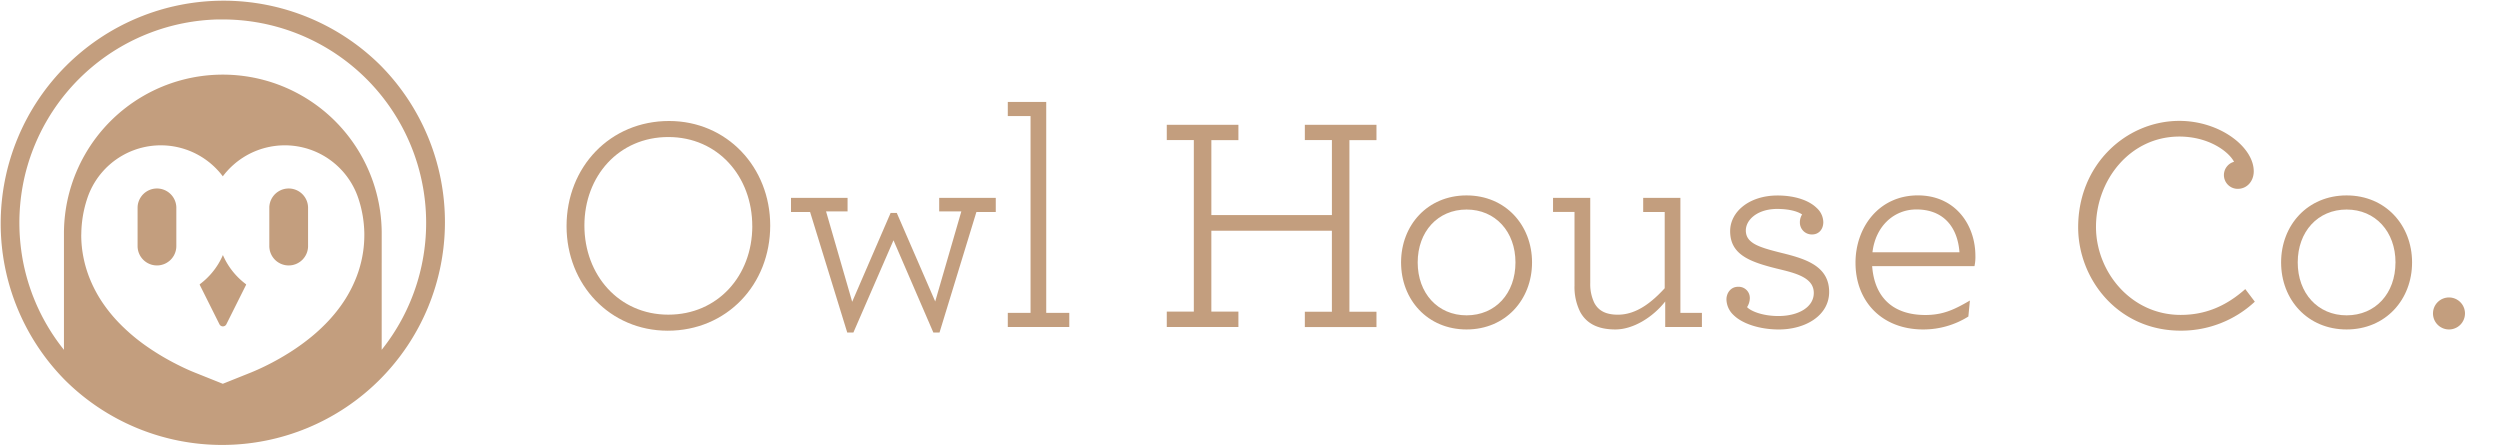 <svg xmlns="http://www.w3.org/2000/svg" viewBox="0 0 1122 200"><defs><style>.cls-1{isolation:isolate;}.cls-2,.cls-4{opacity:0.7;}.cls-3{fill:#aa7547;}.cls-4{mix-blend-mode:multiply;}</style></defs><title>owl-house-logo</title><g class="cls-1"><g id="Layer_1" data-name="Layer 1"><g class="cls-2"><path class="cls-3" d="M254.27,101.5c0-26.63,19.6-47.2,46-47.2,25.94,0,45.4,20.7,45.4,46.92,0,26.63-19.6,47.2-46,47.2C273.73,148.42,254.27,127.71,254.27,101.5Zm83.35,0c0-22.36-15.46-40-37.67-40S262.28,79,262.28,101.22s15.46,40,37.67,40S337.63,123.71,337.63,101.5Z"/><path class="cls-3" d="M363.57,95.15H355V88.8h25.39v6.07h-9.66l11.73,40.57,17.25-39.88h2.76l17.25,39.74,11.73-40.43h-9.94V88.8h25.39v6.35h-8.69l-16.56,54.1h-2.76L401,107.84,383,149.24h-2.76Z"/><path class="cls-3" d="M452.3,140.41h10.21V52.09H452.3V45.74h17.25v94.67H479.9v6.35H452.3Z"/><path class="cls-3" d="M523.65,139.86h12.14v-77H523.65V56H555.8v6.9H543.66V96.53h54.1V62.85H585.61V56h32.15v6.9H605.62v77h12.14v6.9H585.61v-6.9h12.14V103.56h-54.1v36.29H555.8v6.9H523.65Z"/><path class="cls-3" d="M628.8,117.78c0-16.7,11.87-30.08,29.39-30.08s29.39,13.39,29.39,30.08-11.87,30.08-29.39,30.08S628.8,134.48,628.8,117.78Zm51.34,0c0-13.8-9-23.74-21.94-23.74s-21.94,9.94-21.94,23.74,9,23.74,21.94,23.74S680.14,131.72,680.14,117.78Z"/><path class="cls-3" d="M709.26,140.13a24.89,24.89,0,0,1-2.62-12v-33H697V88.8h16.7v38.36a19.4,19.4,0,0,0,1.79,8.69c1.93,3.73,5.38,5.38,10.63,5.38,8.28,0,15.18-5.52,21-11.87V95.15h-9.66V88.8h16.7v51.61h9.66v6.35H747.35V135.3c-5.38,6.9-14.21,12.56-22.36,12.56S712,145,709.26,140.13Z"/><path class="cls-3" d="M813.31,105.22a5.33,5.33,0,0,1-5.52-5.38,6.4,6.4,0,0,1,1-3.59c-2.21-1.52-6.21-2.48-11.18-2.48-8.83,0-14.08,4.83-14.08,9.66,0,5.8,6.07,7.59,16,10.07,10.63,2.62,21.39,5.8,21.39,17.53,0,10.49-10.49,16.84-22.63,16.84-8.28,0-16.28-2.48-20.29-6.49a9.85,9.85,0,0,1-3.17-7c0-3,2.07-5.66,5.11-5.66a5,5,0,0,1,5.38,5.11,7.53,7.53,0,0,1-1.24,4c1.66,1.79,6.9,4,14.08,4,9,0,15.87-4,15.87-10.35s-6.76-8.56-14.77-10.49c-13.11-3.17-22.77-6.21-22.77-17.25,0-8.69,8.56-16,21.25-16,8.14,0,14.35,2.35,17.66,5.66a8.76,8.76,0,0,1,2.9,6.35C818.28,103,816.21,105.22,813.31,105.22Z"/><path class="cls-3" d="M840.22,119.43c1.1,14.63,9.94,21.94,23.87,21.94,8,0,13.11-2.48,20-6.49l-.69,7.18a38,38,0,0,1-20.29,5.8c-18.35,0-30.36-12.42-30.36-29.95,0-15.87,10.49-30.22,28-30.22,16.7,0,25.81,13.11,25.81,27.19a19.69,19.69,0,0,1-.41,4.55Zm.14-6.21h39.05C878.58,101.91,872.24,94,860.09,94,850,94,841.74,101.5,840.36,113.22Z"/><path class="cls-3" d="M932.68,102c0-28.43,21.8-47.75,45.4-47.75,18.22,0,33.4,11.73,33.4,22.63,0,4.42-3,7.87-7.18,7.87a6.18,6.18,0,0,1-1.66-12.14c-2.48-4.69-11.45-11.32-24.56-11.32-22.08,0-37.4,19.46-37.4,40.57,0,20,15.59,39.47,38,39.47,11,0,20.29-3.86,29-11.59l4.28,5.66a48.46,48.46,0,0,1-33.26,13C950.62,148.42,932.68,125.37,932.68,102Z"/><path class="cls-3" d="M1023.76,117.78c0-16.7,11.87-30.08,29.39-30.08s29.39,13.39,29.39,30.08-11.87,30.08-29.39,30.08S1023.76,134.48,1023.76,117.78Zm51.34,0c0-13.8-9-23.74-21.94-23.74s-21.94,9.94-21.94,23.74,9,23.74,21.94,23.74S1075.09,131.72,1075.09,117.78Z"/><path class="cls-3" d="M1091.93,140.41a7.18,7.18,0,1,1,7.18,7.45A7.19,7.19,0,0,1,1091.93,140.41Z"/></g><g class="cls-4"><path class="cls-3" d="M101.56,145.59l8.88-17.76v-.24a32.57,32.57,0,0,1-5.45-5.13l0,0a32,32,0,0,1-4.95-8,32,32,0,0,1-4.95,8h0l0,0h0l0,0a32.55,32.55,0,0,1-5.45,5.13v.24l8.88,17.76A1.74,1.74,0,0,0,101.56,145.59Z"/><path class="cls-3" d="M170.71,29.29A100,100,0,0,0,29.29,170.71,100,100,0,0,0,170.71,29.29ZM36.49,104.8A52.29,52.29,0,0,1,39.18,89h0A34.78,34.78,0,0,1,100,79.14,34.78,34.78,0,0,1,160.82,89a52.29,52.29,0,0,1,2.69,15.8c0,.24,0,.47,0,.71a51.45,51.45,0,0,1-.89,9.54,53,53,0,0,1-2.39,8.61,58.08,58.08,0,0,1-7.32,13.65,67.67,67.67,0,0,1-5.6,6.79,79.46,79.46,0,0,1-7.49,7,97.24,97.24,0,0,1-9.38,6.8,115.36,115.36,0,0,1-10.33,5.87c-3.83,1.92-6.49,3-7.2,3.3L100,172.24l-12.92-5.17c-.73-.29-3.43-1.39-7.31-3.35A111.8,111.8,0,0,1,65.2,155a85,85,0,0,1-11.75-10.05,67.84,67.84,0,0,1-6.8-8.21A57.93,57.93,0,0,1,39.88,124a53.08,53.08,0,0,1-2.42-8.45,51.5,51.5,0,0,1-1-10C36.47,105.28,36.48,105,36.49,104.8Zm134.82,0a71.3,71.3,0,0,0-142.61,0V157A90.92,90.92,0,0,1,10.55,118.4q-.46-2.23-.8-4.5t-.58-4.57a92.69,92.69,0,0,1,0-18.67q.23-2.3.58-4.57t.8-4.5A91.34,91.34,0,0,1,97.64,8.73l2.36,0A91.3,91.3,0,0,1,171.3,157Z"/><path class="cls-3" d="M129.56,119.13a8.7,8.7,0,0,0,8.7-8.7V93a8.7,8.7,0,0,0-17.39,0v17.39A8.69,8.69,0,0,0,129.56,119.13Z"/><path class="cls-3" d="M70.44,119.13a8.7,8.7,0,0,0,8.7-8.7V93a8.7,8.7,0,0,0-17.39,0v17.39A8.69,8.69,0,0,0,70.44,119.13Z"/></g></g></g></svg>
